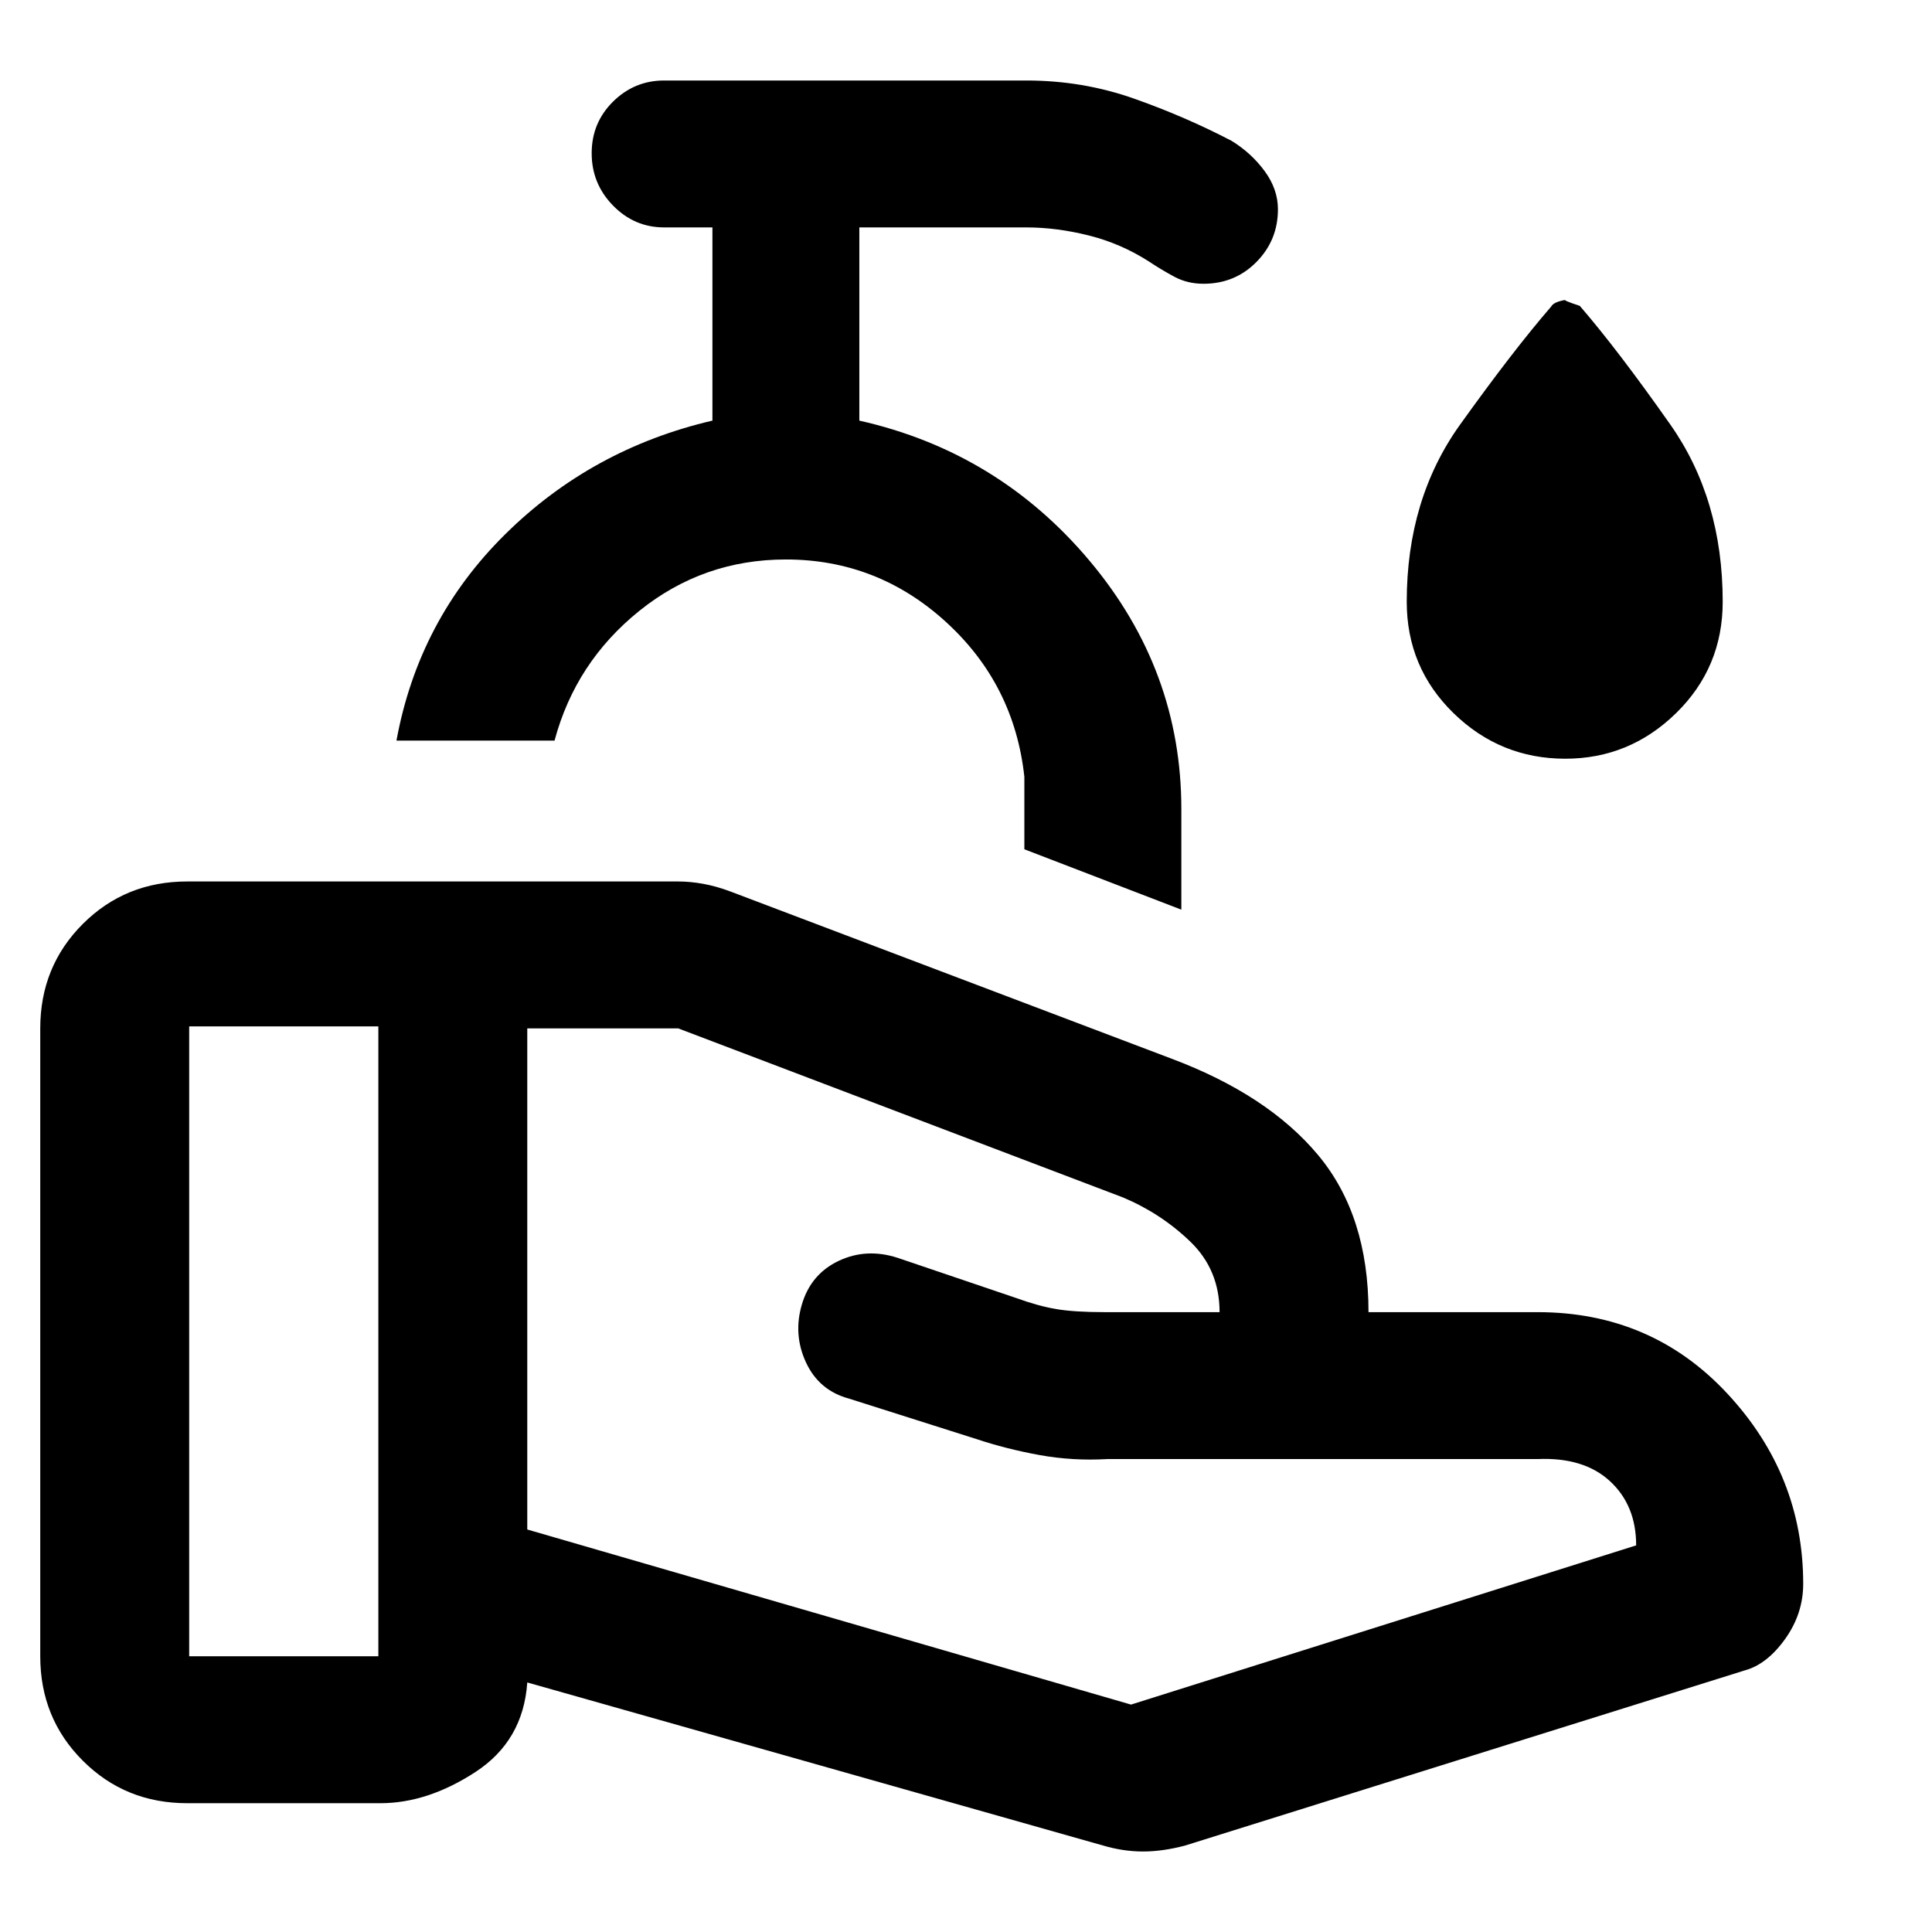 <svg xmlns="http://www.w3.org/2000/svg" height="48" viewBox="0 -960 960 960" width="48"><path d="m562-113 251-79.11Q813-212 800-224t-36-11H550.29q-17.29 1-33.79-2t-31.5-8l-63-20q-15-4-21.5-18t-2-29q4.5-15 18.28-21.5Q430.56-340 446-335l59 20q11 4 20 5.5t24 1.5h57q0-21-14.5-35T558-365l-221-84h-75v249l300 87Zm-14 70-286-81q-2 29-25.76 44.5Q212.49-64 189-64H93q-30.75 0-51.87-21.13Q20-106.25 20-137v-312q0-30.75 21.13-51.88Q62.25-522 93-522h244q6.04 0 12.57 1.2 6.54 1.2 13.43 3.8l219 83q48 18 73 48t25 78h84q56.67 0 94.33 40.5Q896-227 896-173q0 14.85-9 27.43Q878-133 867-130L589-43q-11.17 3-21.03 3-9.86 0-19.97-3ZM94-137h94v-313H94v313Zm493-371-78-30v-36q-5-46-39.01-77t-79.5-31q-41.06 0-72.77 25.5Q286-631 275.55-592H197q11-60 54-102.5T354-751v-96h-24q-14.77 0-25.39-10.86-10.61-10.86-10.61-26t10.61-25.64Q315.23-920 330-920h180q28 0 53.5 9t48.5 21q9.75 6 16.38 15 6.62 9 6.62 19 0 15.37-10.69 26.18Q613.63-819 598-819q-8 0-14.5-3.5T571-830q-14-9-30-13t-31-4h-83v96q69 15.54 114.5 69.77T587-558v50Zm-197-51Zm387.79-24q-32.32 0-55.55-22.65Q699-628.3 699-661q0-51 26.5-88t45.29-58.69Q772-810 778-811q-2 0 7 3 19 22 45 59t26 88q0 32.7-23.16 55.35Q809.69-583 777.79-583Z"/></svg>